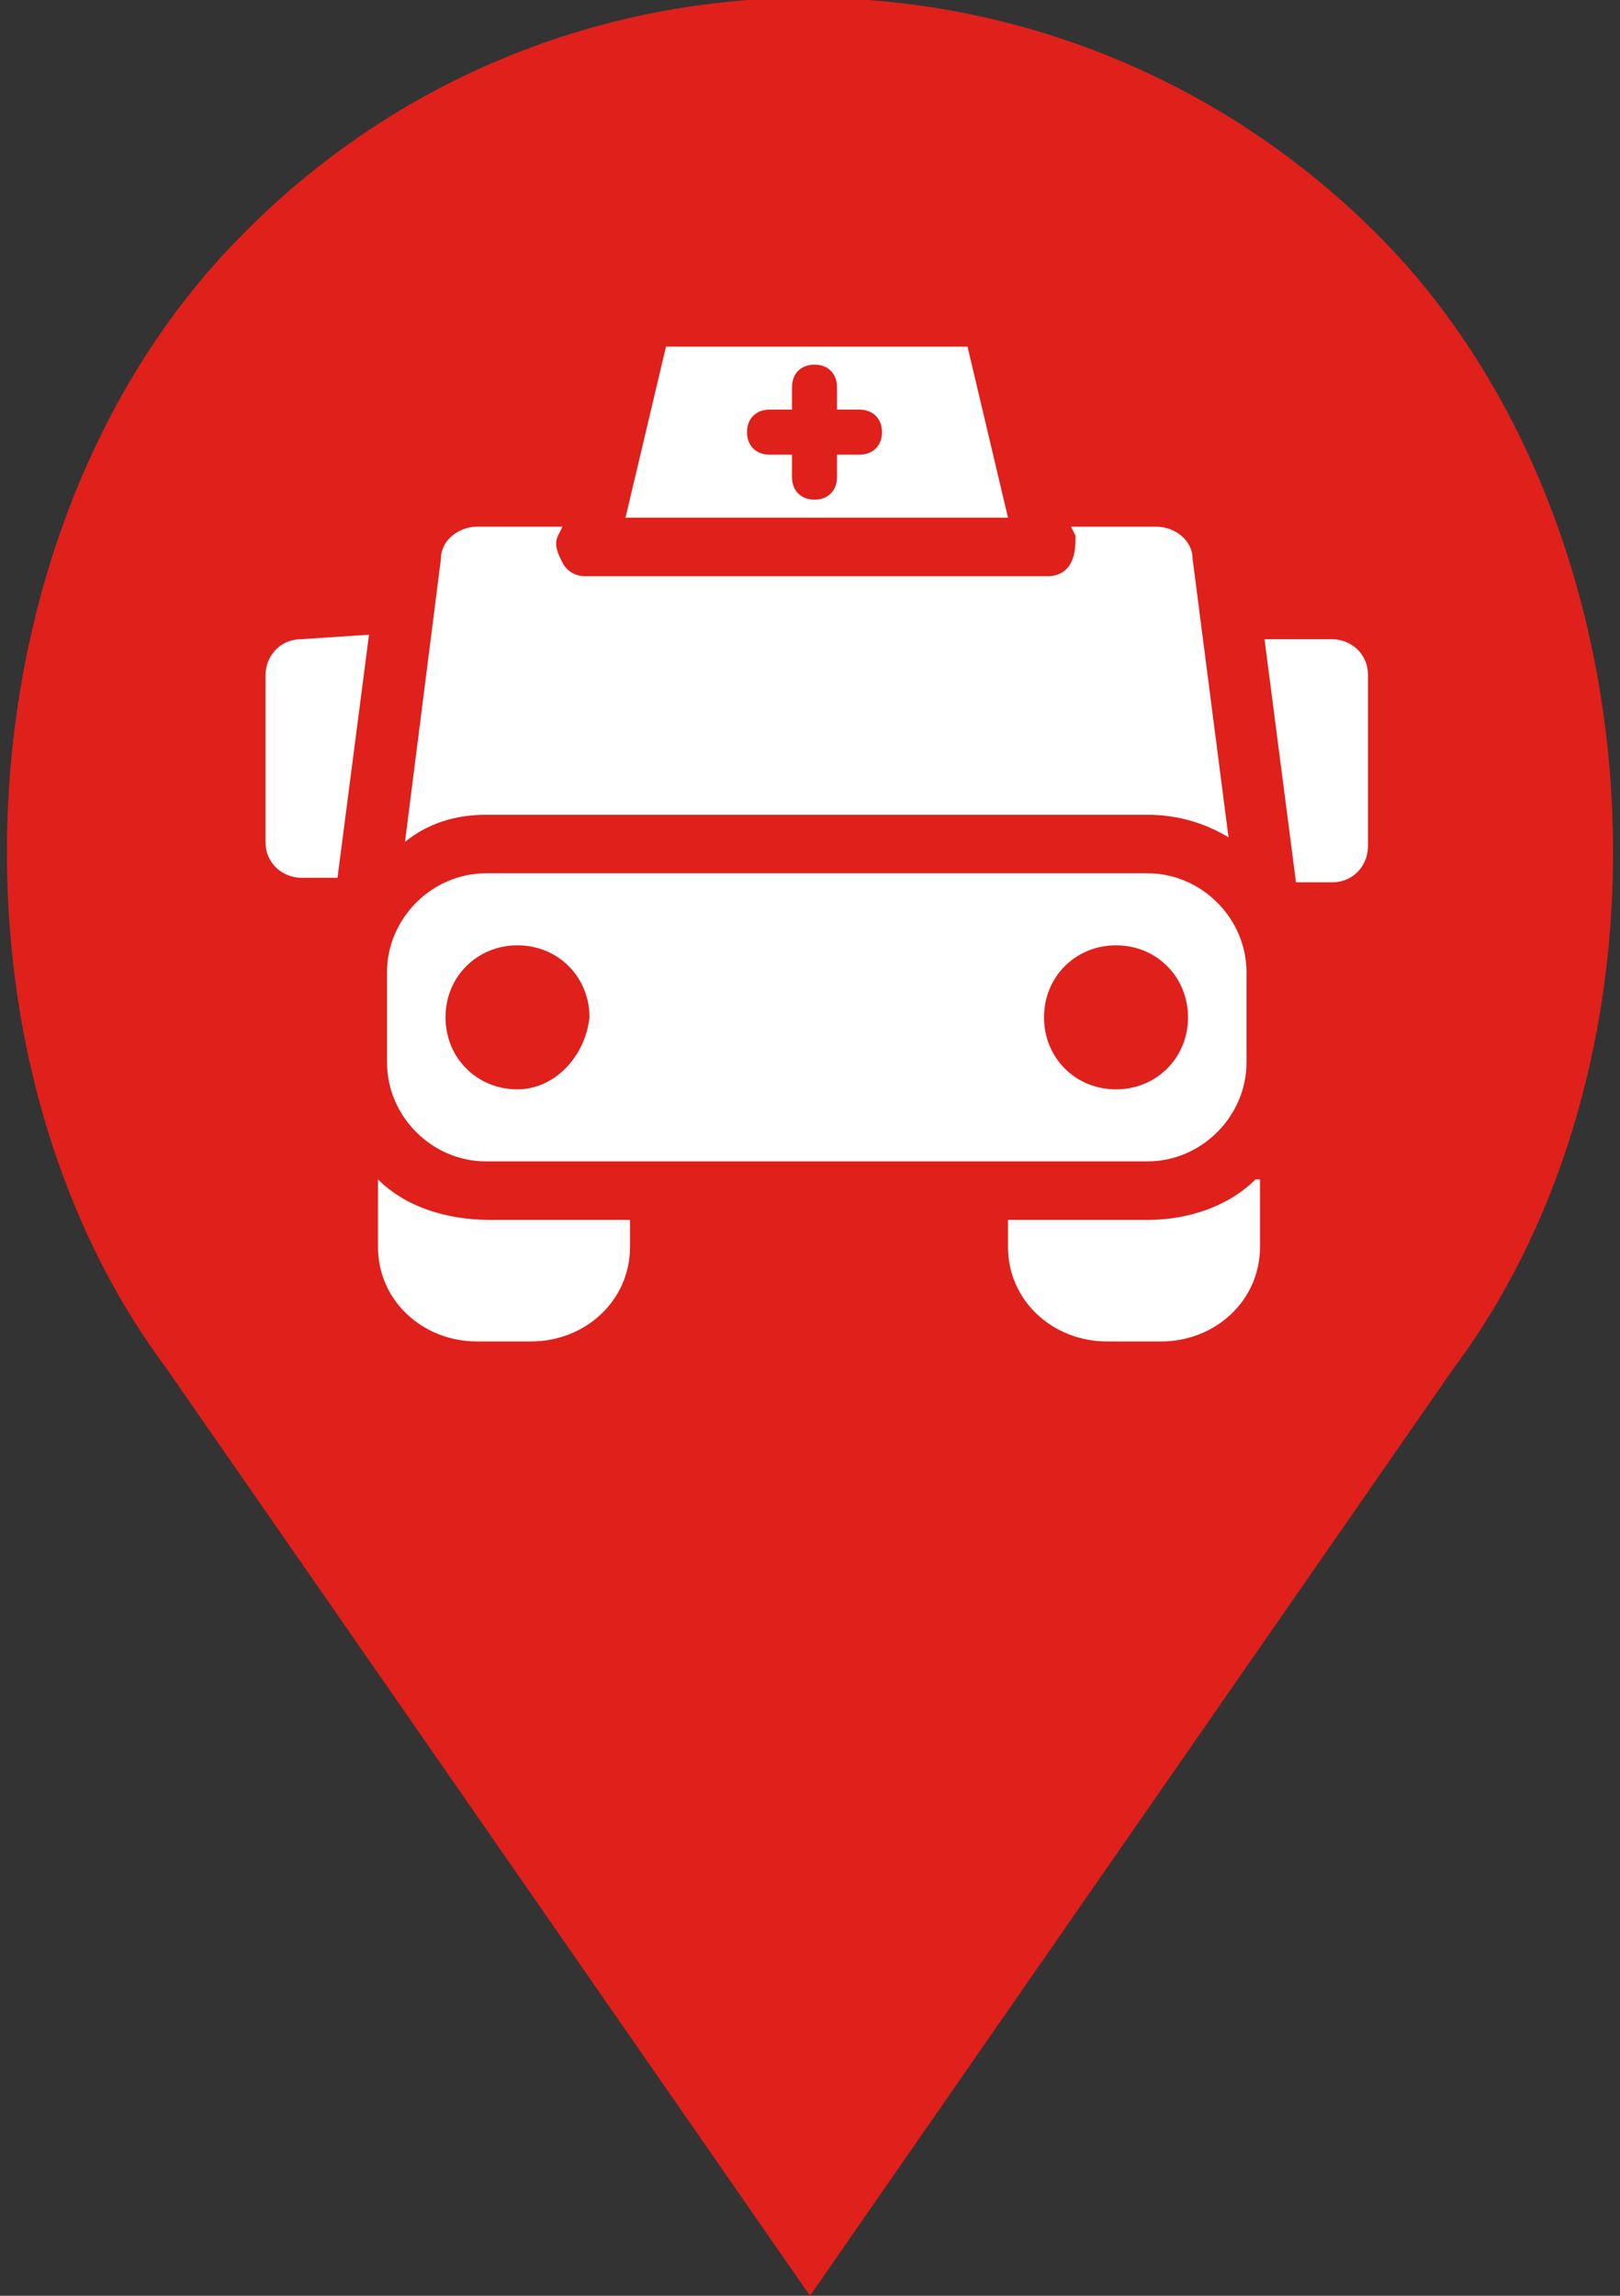 <?xml version="1.0" encoding="utf-8"?>
<!-- Generator: Adobe Illustrator 20.1.0, SVG Export Plug-In . SVG Version: 6.00 Build 0)  -->
<svg version="1.1" xmlns="http://www.w3.org/2000/svg" xmlns:xlink="http://www.w3.org/1999/xlink" x="0px" y="0px"
	 viewBox="0 0 36 51" style="enable-background:new 0 0 36 51;" xml:space="preserve">
<rect x="0" y="0" width="36" height="51" fill="#333333" stroke="none"/>
<style type="text/css">
	.st0{fill:#E0201B;}
	.st1{fill:#FFFFFF;}
</style>
<g id="Inteligentny_obiekt_wektorowy_kopia_2_xA0_Obraz_1_">
</g>
<g id="Inteligentny_obiekt_wektorowy_xA0_Obraz_1_">
	<g>
		<path class="st0" d="M30.6,5.2c-7-7-18.3-7-25.2,0c-6.3,6.3-7,18.1-1.7,25.2L18,51l14.3-20.6C37.6,23.3,36.9,11.5,30.6,5.2z"/>
		<g>
			<path class="st1" d="M14.8,7.7l-0.9,3.8h8.5l-0.9-3.8H14.8z M19.1,10.1h-0.5v0.5c0,0.3-0.2,0.5-0.5,0.5s-0.5-0.2-0.5-0.5v-0.5
				h-0.5c-0.3,0-0.5-0.2-0.5-0.5c0-0.3,0.2-0.5,0.5-0.5h0.5V8.6c0-0.3,0.2-0.5,0.5-0.5s0.5,0.2,0.5,0.5v0.5h0.5
				c0.3,0,0.5,0.2,0.5,0.5C19.6,9.9,19.4,10.1,19.1,10.1z"/>
			<path class="st1" d="M27.7,23.6v-2c0-1.2-1-2.2-2.2-2.2H10.8c-1.2,0-2.2,1-2.2,2.2v2c0,1.2,1,2.2,2.2,2.2h14.7
				C26.7,25.8,27.7,24.8,27.7,23.6z M11.5,24.2c-0.9,0-1.6-0.7-1.6-1.6c0-0.9,0.7-1.6,1.6-1.6c0.9,0,1.6,0.7,1.6,1.6
				C13,23.5,12.3,24.2,11.5,24.2z M24.8,24.2c-0.9,0-1.6-0.7-1.6-1.6c0-0.9,0.7-1.6,1.6-1.6c0.9,0,1.6,0.7,1.6,1.6
				C26.4,23.5,25.7,24.2,24.8,24.2z"/>
			<path class="st1" d="M10.8,18.1h14.7c0.7,0,1.3,0.2,1.8,0.5l-0.8-6.2c0-0.4-0.4-0.7-0.8-0.7h-1.9l0.1,0.2c0,0.2,0,0.4-0.1,0.6
				c-0.1,0.2-0.3,0.3-0.5,0.3H13c-0.2,0-0.4-0.1-0.5-0.3c-0.1-0.2-0.2-0.4-0.1-0.6l0.1-0.2h-1.9c-0.4,0-0.8,0.3-0.8,0.7L9,18.7
				C9.5,18.3,10.1,18.1,10.8,18.1z"/>
			<path class="st1" d="M6.7,14.2c-0.5,0-0.8,0.4-0.8,0.8v3.7c0,0.5,0.4,0.8,0.8,0.8h0.8l0.7-5.4L6.7,14.2L6.7,14.2z"/>
			<path class="st1" d="M28.1,14.2l0.7,5.4h0.8c0.5,0,0.8-0.4,0.8-0.8V15c0-0.5-0.4-0.8-0.8-0.8L28.1,14.2L28.1,14.2z"/>
			<path class="st1" d="M27.9,26.2c-0.6,0.6-1.5,0.9-2.4,0.9h-3.1v0.6c0,1.2,1,2.1,2.2,2.1h1.2c1.2,0,2.2-0.9,2.2-2.1V26.2z"/>
			<path class="st1" d="M8.4,26.2v1.5c0,1.2,1,2.1,2.2,2.1h1.2c1.2,0,2.2-0.9,2.2-2.1v-0.6h-3.1C9.9,27.1,9,26.8,8.4,26.2z"/>
		</g>
	</g>
</g>
</svg>
